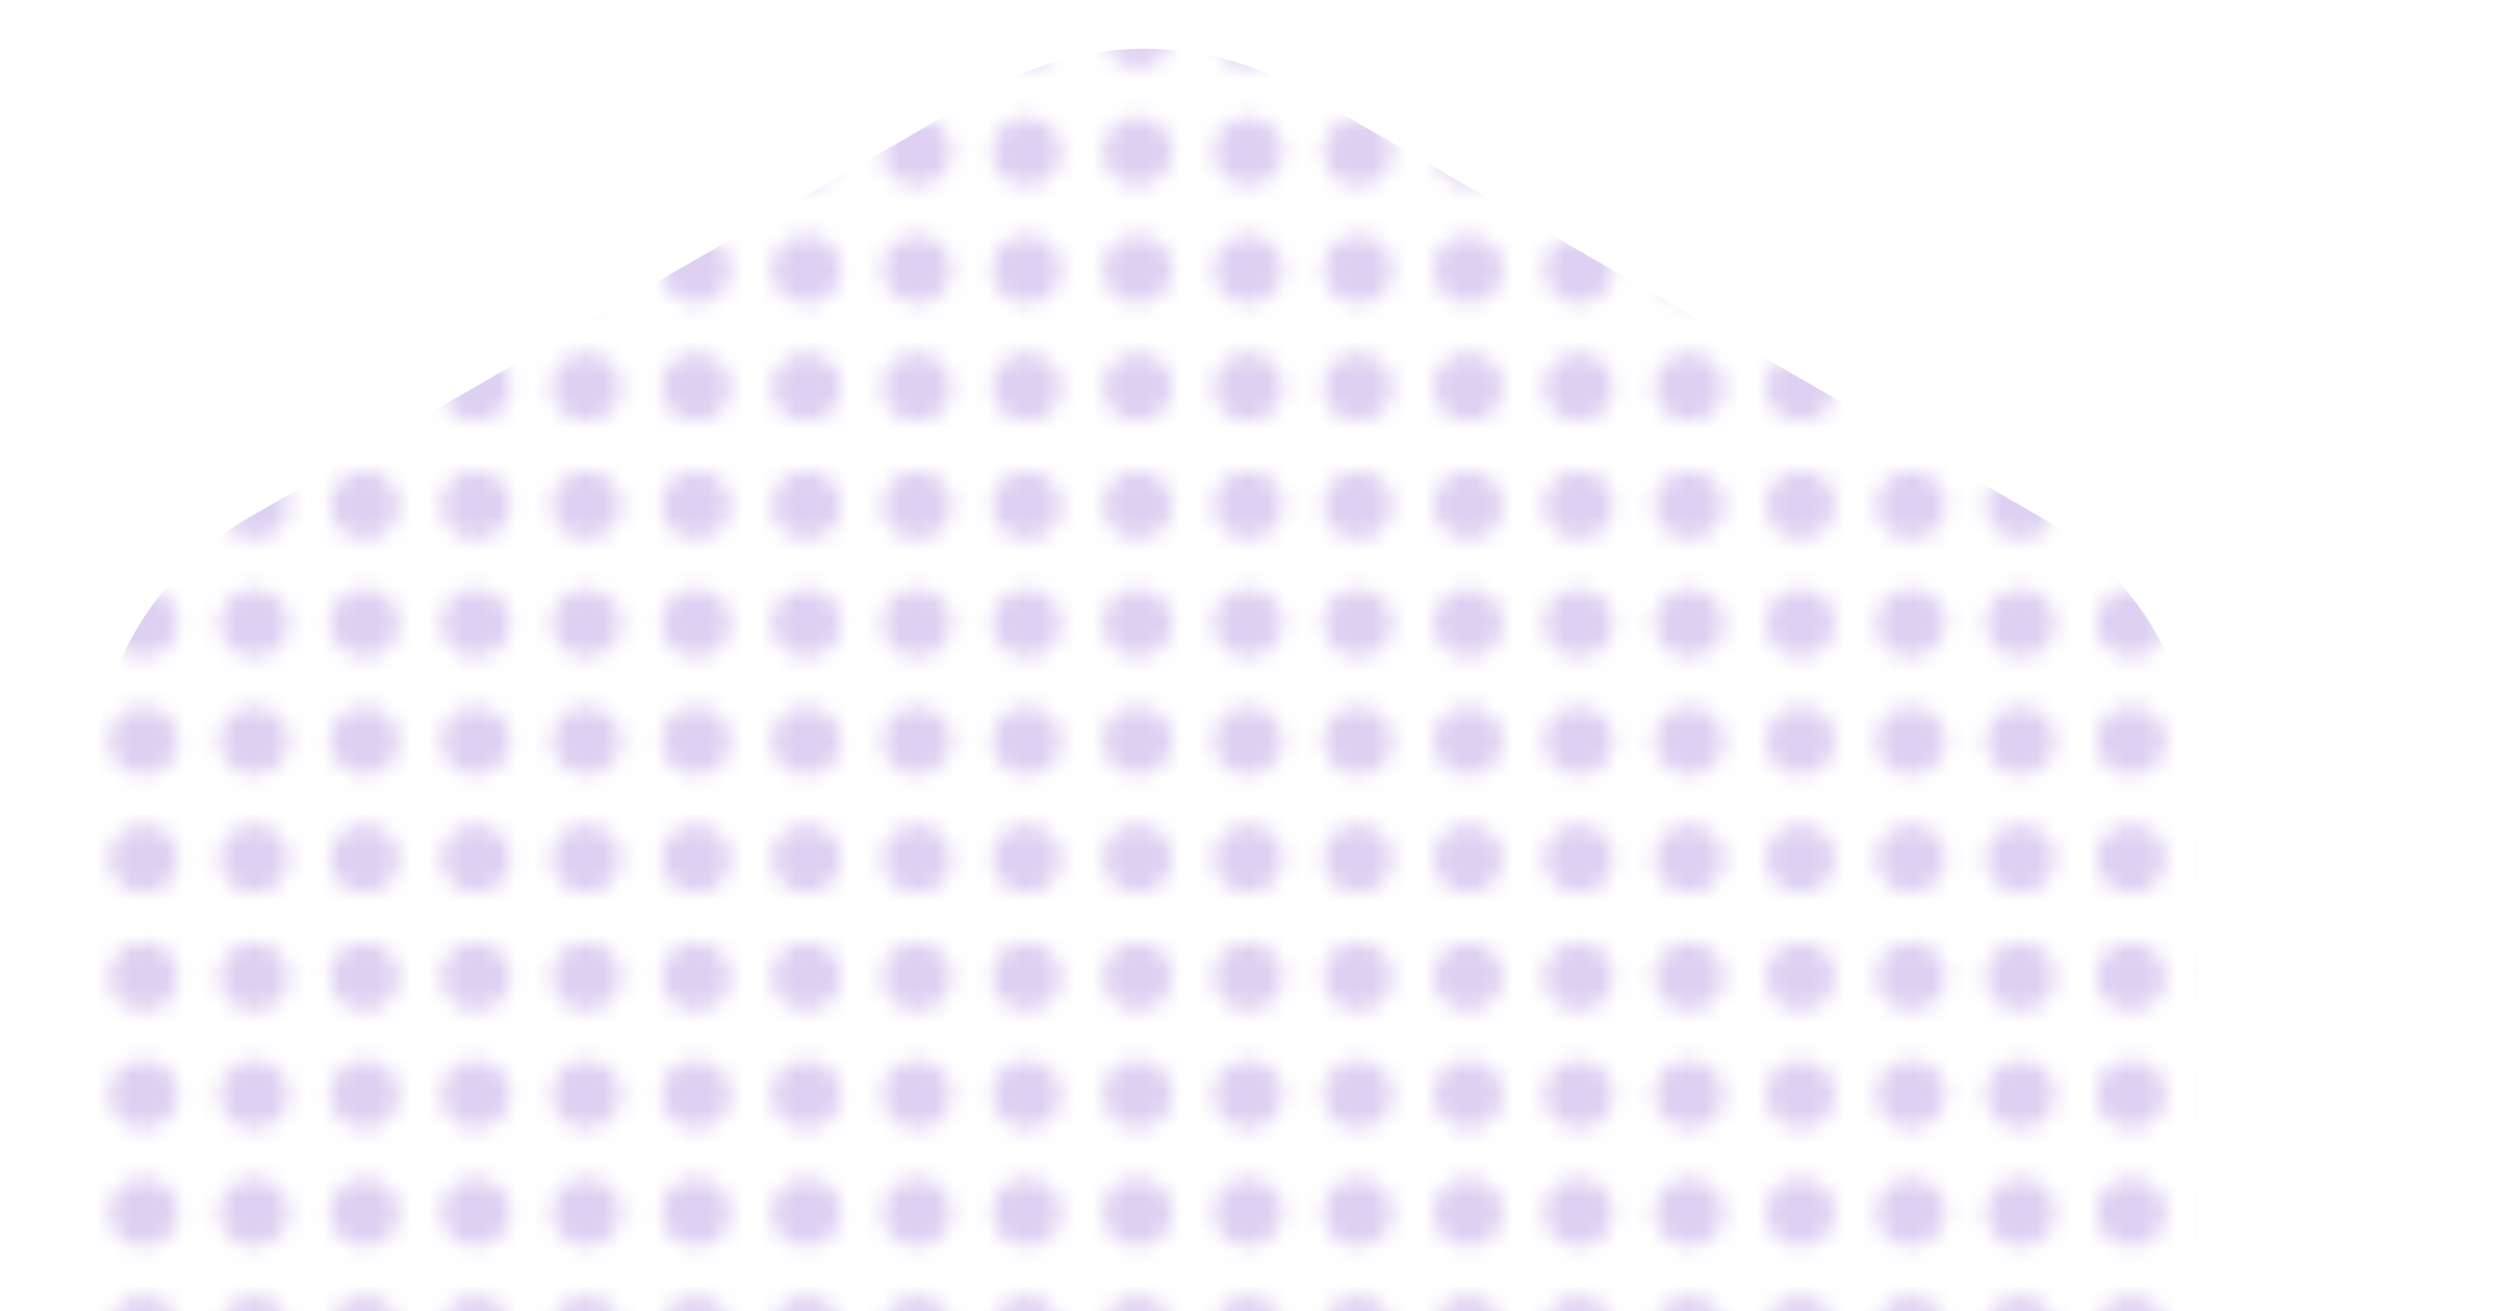 <svg width="143" height="75" fill="none" xmlns="http://www.w3.org/2000/svg"><mask id="a" maskUnits="userSpaceOnUse" x="0" y="0" width="143" height="146"><path d="M1.93 78.019A1.934 1.934 0 010 76.092c0-1.06.868-1.926 1.93-1.926 1.06 0 1.929.867 1.929 1.927a1.934 1.934 0 01-1.93 1.926zm132.589 0h-.048a1.933 1.933 0 01-1.929-1.927c0-1.06.868-1.926 1.929-1.926h.048c1.061 0 1.93.867 1.93 1.927a1.934 1.934 0 01-1.93 1.926zm-6.318 0h-.048a1.934 1.934 0 01-1.93-1.927c0-1.06.868-1.926 1.93-1.926h.048c1.061 0 1.929.867 1.929 1.927 0 1.059-.82 1.926-1.929 1.926zm-6.27 0h-.049a1.933 1.933 0 01-1.929-1.927c0-1.06.868-1.926 1.929-1.926h.049c1.061 0 1.929.867 1.929 1.927a1.933 1.933 0 01-1.929 1.926zm-6.319 0h-.048a1.933 1.933 0 01-1.929-1.927c0-1.06.868-1.926 1.929-1.926h.048c1.061 0 1.929.867 1.929 1.927a1.933 1.933 0 01-1.929 1.926zm-6.318 0a1.934 1.934 0 01-1.93-1.927c0-1.06.82-1.926 1.93-1.926h.048c1.061 0 1.929.867 1.929 1.927 0 1.059-.916 1.926-1.977 1.926zm-6.319 0a1.933 1.933 0 01-1.929-1.927c0-1.06.82-1.926 1.929-1.926h.048c1.061 0 1.93.867 1.93 1.927 0 1.059-.917 1.926-1.978 1.926zm-6.318 0h-.049a1.934 1.934 0 01-1.929-1.927c0-1.06.868-1.926 1.93-1.926h.048c1.06 0 1.929.867 1.929 1.927a1.934 1.934 0 01-1.93 1.926zm-6.319 0h-.048a1.934 1.934 0 01-1.93-1.927c0-1.06.869-1.926 1.93-1.926h.048c1.061 0 1.93.867 1.93 1.927a1.934 1.934 0 01-1.93 1.926zm-6.318 0h-.049a1.934 1.934 0 01-1.929-1.927c0-1.06.868-1.926 1.93-1.926h.048c1.06 0 1.929.867 1.929 1.927a1.934 1.934 0 01-1.93 1.926zm-6.319 0h-.048a1.934 1.934 0 01-1.93-1.927c0-1.06.869-1.926 1.93-1.926h.048c1.061 0 1.93.867 1.93 1.927a1.934 1.934 0 01-1.93 1.926zm-6.318 0a1.934 1.934 0 01-1.93-1.927c0-1.06.82-1.926 1.93-1.926h.048c1.061 0 1.93.867 1.93 1.927 0 1.059-.917 1.926-1.978 1.926zm-6.319 0a1.934 1.934 0 01-1.93-1.927c0-1.06.82-1.926 1.93-1.926h.049c1.06 0 1.929.867 1.929 1.927 0 1.059-.917 1.926-1.978 1.926zm-6.318 0h-.049a1.934 1.934 0 01-1.929-1.927c0-1.06.868-1.926 1.93-1.926h.048c1.06 0 1.929.867 1.929 1.927 0 1.059-.82 1.926-1.93 1.926zm-6.27 0h-.049a1.934 1.934 0 01-1.93-1.927c0-1.06.87-1.926 1.93-1.926h.048c1.062 0 1.93.867 1.93 1.927a1.934 1.934 0 01-1.93 1.926zm-6.319 0h-.048a1.933 1.933 0 01-1.93-1.927c0-1.06.869-1.926 1.93-1.926h.048c1.061 0 1.93.867 1.93 1.927a1.934 1.934 0 01-1.93 1.926zm-6.318 0h-.049a1.934 1.934 0 01-1.929-1.927c0-1.06.868-1.926 1.93-1.926h.048c1.06 0 1.929.867 1.929 1.927a1.934 1.934 0 01-1.93 1.926zm-6.319 0a1.934 1.934 0 01-1.93-1.927c0-1.06.82-1.926 1.93-1.926h.048c1.061 0 1.93.867 1.93 1.927 0 1.059-.917 1.926-1.978 1.926zm-6.319 0a1.934 1.934 0 01-1.929-1.927c0-1.06.82-1.926 1.93-1.926h.048c1.06 0 1.93.867 1.93 1.927 0 1.059-.917 1.926-1.979 1.926zm-6.318 0h-.048a1.934 1.934 0 01-1.93-1.927c0-1.06.869-1.926 1.93-1.926h.048c1.061 0 1.93.867 1.93 1.927a1.934 1.934 0 01-1.93 1.926zm-6.318 0h-.049a1.934 1.934 0 01-1.929-1.927c0-1.06.868-1.926 1.93-1.926h.048c1.06 0 1.929.867 1.929 1.927a1.934 1.934 0 01-1.93 1.926zm-6.319 0h-.048a1.934 1.934 0 01-1.93-1.927c0-1.06.869-1.926 1.93-1.926h.048c1.061 0 1.93.867 1.93 1.927a1.934 1.934 0 01-1.93 1.926zm132.583 0a1.934 1.934 0 01-1.93-1.927c0-1.06.869-1.926 1.93-1.926s1.929.867 1.929 1.927a1.933 1.933 0 01-1.929 1.926zM1.93 71.28A1.934 1.934 0 010 69.355c0-1.06.868-1.926 1.93-1.926 1.06 0 1.929.867 1.929 1.926 0 1.06-.869 1.927-1.93 1.927zm132.589-.001h-.048a1.933 1.933 0 01-1.929-1.927c0-1.06.868-1.926 1.929-1.926h.048c1.061 0 1.93.867 1.93 1.926 0 1.06-.869 1.927-1.93 1.927zm-6.318 0h-.048a1.933 1.933 0 01-1.93-1.927c0-1.06.868-1.926 1.93-1.926h.048c1.061 0 1.929.867 1.929 1.926 0 1.06-.82 1.927-1.929 1.927zm-6.27 0h-.049a1.933 1.933 0 01-1.929-1.927c0-1.06.868-1.926 1.929-1.926h.049c1.061 0 1.929.867 1.929 1.926 0 1.06-.868 1.927-1.929 1.927zm-6.319 0h-.048a1.933 1.933 0 01-1.929-1.927c0-1.06.868-1.926 1.929-1.926h.048c1.061 0 1.929.867 1.929 1.926 0 1.06-.868 1.927-1.929 1.927zm-6.318 0a1.933 1.933 0 01-1.93-1.927c0-1.06.82-1.926 1.93-1.926h.048c1.061 0 1.929.867 1.929 1.926 0 1.06-.916 1.927-1.977 1.927zm-6.319 0a1.933 1.933 0 01-1.929-1.927c0-1.06.82-1.926 1.929-1.926h.048c1.061 0 1.93.867 1.93 1.926 0 1.06-.917 1.927-1.978 1.927zm-6.318 0h-.049a1.933 1.933 0 01-1.929-1.927c0-1.06.868-1.926 1.93-1.926h.048c1.06 0 1.929.867 1.929 1.926 0 1.06-.868 1.927-1.93 1.927zm-6.319 0h-.048a1.933 1.933 0 01-1.93-1.927c0-1.06.869-1.926 1.93-1.926h.048c1.061 0 1.93.867 1.93 1.926 0 1.06-.869 1.927-1.93 1.927zm-6.318 0h-.049a1.933 1.933 0 01-1.929-1.927c0-1.06.868-1.926 1.93-1.926h.048c1.06 0 1.929.867 1.929 1.926 0 1.06-.868 1.927-1.93 1.927zm-6.319 0h-.048a1.933 1.933 0 01-1.93-1.927c0-1.06.869-1.926 1.93-1.926h.048c1.061 0 1.93.867 1.93 1.926 0 1.06-.869 1.927-1.93 1.927zm-6.318 0a1.933 1.933 0 01-1.93-1.927c0-1.06.82-1.926 1.93-1.926h.048c1.061 0 1.93.867 1.93 1.926 0 1.06-.917 1.927-1.978 1.927zm-6.319 0a1.933 1.933 0 01-1.93-1.927c0-1.06.82-1.926 1.93-1.926h.049c1.06 0 1.929.867 1.929 1.926 0 1.06-.917 1.927-1.978 1.927zm-6.318 0h-.049a1.933 1.933 0 01-1.929-1.927c0-1.06.868-1.926 1.93-1.926h.048c1.06 0 1.929.867 1.929 1.926 0 1.06-.82 1.927-1.93 1.927zm-6.27 0h-.049a1.933 1.933 0 01-1.93-1.927c0-1.06.87-1.926 1.93-1.926h.048c1.062 0 1.93.867 1.93 1.926 0 1.06-.868 1.927-1.93 1.927zm-6.319 0h-.048a1.933 1.933 0 01-1.93-1.927c0-1.06.869-1.926 1.93-1.926h.048c1.061 0 1.93.867 1.93 1.926 0 1.06-.869 1.927-1.93 1.927zm-6.318 0h-.049a1.933 1.933 0 01-1.929-1.927c0-1.06.868-1.926 1.93-1.926h.048c1.06 0 1.929.867 1.929 1.926 0 1.06-.868 1.927-1.93 1.927zm-6.319 0a1.933 1.933 0 01-1.93-1.927c0-1.06.82-1.926 1.93-1.926h.048c1.061 0 1.93.867 1.93 1.926 0 1.06-.917 1.927-1.978 1.927zm-6.319 0a1.933 1.933 0 01-1.929-1.927c0-1.06.82-1.926 1.93-1.926h.048c1.06 0 1.93.867 1.93 1.926 0 1.06-.917 1.927-1.979 1.927zm-6.318 0h-.048a1.933 1.933 0 01-1.93-1.927c0-1.06.869-1.926 1.93-1.926h.048c1.061 0 1.93.867 1.93 1.926 0 1.06-.869 1.927-1.93 1.927zm-6.318 0h-.049a1.933 1.933 0 01-1.929-1.927c0-1.06.868-1.926 1.93-1.926h.048c1.06 0 1.929.867 1.929 1.926 0 1.06-.868 1.927-1.93 1.927zm-6.319 0h-.048a1.933 1.933 0 01-1.93-1.927c0-1.06.869-1.926 1.93-1.926h.048c1.061 0 1.93.867 1.93 1.926 0 1.06-.869 1.927-1.93 1.927zm132.583 0a1.934 1.934 0 01-1.93-1.927c0-1.06.869-1.926 1.93-1.926s1.929.867 1.929 1.926c0 1.06-.868 1.927-1.929 1.927zM1.93 64.534A1.934 1.934 0 010 62.607c0-1.06.868-1.926 1.93-1.926 1.06 0 1.929.867 1.929 1.926 0 1.06-.869 1.927-1.93 1.927zm132.588 0h-.048a1.933 1.933 0 01-1.929-1.927c0-1.06.868-1.926 1.929-1.926h.048c1.061 0 1.93.867 1.93 1.926 0 1.06-.869 1.927-1.93 1.927zm-6.318 0h-.048a1.934 1.934 0 01-1.93-1.927c0-1.06.869-1.926 1.93-1.926h.048c1.061 0 1.929.867 1.929 1.926 0 1.06-.82 1.927-1.929 1.927zm-6.27 0h-.049a1.933 1.933 0 01-1.929-1.927c0-1.06.868-1.926 1.929-1.926h.049c1.061 0 1.929.867 1.929 1.926 0 1.06-.868 1.927-1.929 1.927zm-6.319 0h-.048a1.933 1.933 0 01-1.929-1.927c0-1.06.868-1.926 1.929-1.926h.048c1.061 0 1.929.867 1.929 1.926 0 1.06-.868 1.927-1.929 1.927zm-6.318 0a1.934 1.934 0 01-1.93-1.927c0-1.06.82-1.926 1.93-1.926h.048c1.061 0 1.929.867 1.929 1.926 0 1.06-.916 1.927-1.977 1.927zm-6.319 0a1.933 1.933 0 01-1.929-1.927c0-1.06.82-1.926 1.929-1.926h.048c1.062 0 1.93.867 1.93 1.926 0 1.06-.917 1.927-1.978 1.927zm-6.318 0h-.049a1.934 1.934 0 01-1.929-1.927c0-1.06.868-1.926 1.93-1.926h.048c1.06 0 1.929.867 1.929 1.926 0 1.06-.868 1.927-1.93 1.927zm-6.319 0h-.048a1.934 1.934 0 01-1.93-1.927c0-1.06.869-1.926 1.93-1.926h.048c1.061 0 1.93.867 1.93 1.926 0 1.06-.869 1.927-1.93 1.927zm-6.318 0h-.049a1.933 1.933 0 01-1.929-1.927c0-1.06.868-1.926 1.93-1.926h.048c1.06 0 1.929.867 1.929 1.926 0 1.06-.868 1.927-1.93 1.927zm-6.319 0h-.048a1.934 1.934 0 01-1.93-1.927c0-1.06.869-1.926 1.93-1.926h.048c1.061 0 1.93.867 1.93 1.926 0 1.06-.869 1.927-1.93 1.927zm-6.318 0a1.934 1.934 0 01-1.93-1.927c0-1.06.82-1.926 1.93-1.926h.048c1.061 0 1.93.867 1.93 1.926 0 1.06-.917 1.927-1.978 1.927zm-6.319 0a1.934 1.934 0 01-1.93-1.927c0-1.06.82-1.926 1.93-1.926h.049c1.06 0 1.929.867 1.929 1.926 0 1.06-.917 1.927-1.978 1.927zm-6.318 0h-.048a1.934 1.934 0 01-1.93-1.927c0-1.06.868-1.926 1.93-1.926h.048c1.06 0 1.93.867 1.93 1.926 0 1.06-.82 1.927-1.93 1.927zm-6.27 0h-.049a1.934 1.934 0 01-1.929-1.927c0-1.06.868-1.926 1.93-1.926h.047c1.062 0 1.93.867 1.93 1.926 0 1.06-.868 1.927-1.93 1.927zm-6.319 0h-.048a1.934 1.934 0 01-1.93-1.927c0-1.06.869-1.926 1.93-1.926h.048c1.061 0 1.93.867 1.93 1.926 0 1.06-.869 1.927-1.93 1.927zm-6.319 0h-.048a1.934 1.934 0 01-1.929-1.927c0-1.06.868-1.926 1.93-1.926h.047c1.062 0 1.93.867 1.93 1.926 0 1.06-.868 1.927-1.93 1.927zm-6.318 0a1.934 1.934 0 01-1.93-1.927c0-1.06.82-1.926 1.93-1.926h.048c1.061 0 1.93.867 1.93 1.926 0 1.06-.917 1.927-1.978 1.927zm-6.318 0a1.934 1.934 0 01-1.93-1.927c0-1.06.82-1.926 1.93-1.926h.048c1.06 0 1.93.867 1.93 1.926 0 1.06-.917 1.927-1.978 1.927zm-6.319 0h-.048a1.934 1.934 0 01-1.93-1.927c0-1.06.869-1.926 1.93-1.926h.048c1.061 0 1.93.867 1.93 1.926 0 1.06-.869 1.927-1.93 1.927zm-6.318 0h-.049a1.934 1.934 0 01-1.929-1.927c0-1.06.868-1.926 1.93-1.926h.048c1.06 0 1.929.867 1.929 1.926 0 1.06-.868 1.927-1.93 1.927zm-6.319 0h-.048a1.934 1.934 0 01-1.93-1.927c0-1.06.869-1.926 1.93-1.926h.048c1.061 0 1.93.867 1.93 1.926 0 1.06-.869 1.927-1.93 1.927zm132.583 0a1.934 1.934 0 01-1.93-1.927c0-1.06.869-1.926 1.93-1.926s1.929.867 1.929 1.926c0 1.06-.868 1.927-1.929 1.927zM1.93 57.793A1.934 1.934 0 010 55.867c0-1.06.868-1.927 1.93-1.927 1.06 0 1.929.867 1.929 1.927s-.869 1.926-1.93 1.926zm132.588.001h-.048a1.933 1.933 0 01-1.929-1.926c0-1.06.868-1.927 1.929-1.927h.048c1.061 0 1.93.867 1.93 1.927s-.869 1.926-1.93 1.926zm-6.318 0h-.048a1.934 1.934 0 01-1.93-1.926c0-1.06.869-1.927 1.93-1.927h.048c1.061 0 1.929.867 1.929 1.927s-.82 1.926-1.929 1.926zm-6.27 0h-.049a1.933 1.933 0 01-1.929-1.926c0-1.06.868-1.927 1.929-1.927h.049c1.061 0 1.929.867 1.929 1.927s-.868 1.926-1.929 1.926zm-6.319 0h-.048a1.933 1.933 0 01-1.929-1.926c0-1.06.868-1.927 1.929-1.927h.048c1.061 0 1.929.867 1.929 1.927s-.868 1.926-1.929 1.926zm-6.318 0a1.934 1.934 0 01-1.93-1.926c0-1.06.82-1.927 1.93-1.927h.048c1.061 0 1.929.867 1.929 1.927s-.916 1.926-1.977 1.926zm-6.319 0a1.933 1.933 0 01-1.929-1.926c0-1.06.82-1.927 1.929-1.927h.048c1.062 0 1.93.867 1.93 1.927s-.917 1.926-1.978 1.926zm-6.318 0h-.049a1.934 1.934 0 01-1.929-1.926c0-1.06.868-1.927 1.93-1.927h.048c1.06 0 1.929.867 1.929 1.927s-.868 1.926-1.93 1.926zm-6.319 0h-.048a1.934 1.934 0 01-1.93-1.926c0-1.06.869-1.927 1.93-1.927h.048c1.061 0 1.93.867 1.93 1.927s-.869 1.926-1.93 1.926zm-6.318 0h-.049a1.933 1.933 0 01-1.929-1.926c0-1.06.868-1.927 1.93-1.927h.048c1.06 0 1.929.867 1.929 1.927s-.868 1.926-1.93 1.926zm-6.319 0h-.048a1.934 1.934 0 01-1.93-1.926c0-1.06.869-1.927 1.93-1.927h.048c1.061 0 1.93.867 1.93 1.927s-.869 1.926-1.93 1.926zm-6.318 0a1.934 1.934 0 01-1.93-1.926c0-1.06.82-1.927 1.93-1.927h.048c1.061 0 1.93.867 1.93 1.927s-.917 1.926-1.978 1.926zm-6.319 0a1.934 1.934 0 01-1.93-1.926c0-1.06.82-1.927 1.93-1.927h.049c1.06 0 1.929.867 1.929 1.927s-.917 1.926-1.978 1.926zm-6.318 0h-.048a1.934 1.934 0 01-1.93-1.926c0-1.06.868-1.927 1.93-1.927h.048c1.06 0 1.93.867 1.93 1.927s-.82 1.926-1.93 1.926zm-6.27 0h-.049a1.934 1.934 0 01-1.929-1.926c0-1.06.868-1.927 1.93-1.927h.047c1.062 0 1.93.867 1.93 1.927s-.868 1.926-1.93 1.926zm-6.319 0h-.048a1.934 1.934 0 01-1.93-1.926c0-1.06.869-1.927 1.93-1.927h.048c1.061 0 1.93.867 1.93 1.927s-.869 1.926-1.93 1.926zm-6.319 0h-.048a1.934 1.934 0 01-1.929-1.926c0-1.06.868-1.927 1.93-1.927h.047c1.062 0 1.93.867 1.93 1.927s-.868 1.926-1.93 1.926zm-6.318 0a1.934 1.934 0 01-1.93-1.926c0-1.06.82-1.927 1.93-1.927h.048c1.061 0 1.93.867 1.93 1.927s-.917 1.926-1.978 1.926zm-6.318 0a1.934 1.934 0 01-1.93-1.926c0-1.06.82-1.927 1.93-1.927h.048c1.06 0 1.93.867 1.93 1.927s-.917 1.926-1.978 1.926zm-6.319 0h-.048a1.934 1.934 0 01-1.93-1.926c0-1.06.869-1.927 1.93-1.927h.048c1.061 0 1.93.867 1.93 1.927s-.869 1.926-1.93 1.926zm-6.318 0h-.049a1.934 1.934 0 01-1.929-1.926c0-1.06.868-1.927 1.93-1.927h.048c1.06 0 1.929.867 1.929 1.927s-.868 1.926-1.93 1.926zm-6.319 0h-.048a1.934 1.934 0 01-1.93-1.926c0-1.06.869-1.927 1.93-1.927h.048c1.061 0 1.93.867 1.93 1.927s-.869 1.926-1.93 1.926zm132.583 0a1.934 1.934 0 01-1.93-1.926c0-1.06.869-1.927 1.93-1.927s1.929.867 1.929 1.927-.868 1.926-1.929 1.926zM1.93 51.051A1.934 1.934 0 010 49.125c0-1.06.868-1.927 1.93-1.927 1.06 0 1.929.867 1.929 1.927s-.869 1.926-1.93 1.926zm132.588.001h-.048a1.933 1.933 0 01-1.929-1.926c0-1.06.868-1.927 1.929-1.927h.048c1.061 0 1.93.867 1.93 1.927s-.869 1.926-1.93 1.926zm-6.318 0h-.048a1.934 1.934 0 01-1.93-1.926c0-1.06.869-1.927 1.93-1.927h.048c1.061 0 1.929.867 1.929 1.927s-.82 1.926-1.929 1.926zm-6.27 0h-.049a1.933 1.933 0 01-1.929-1.926c0-1.06.868-1.927 1.929-1.927h.049c1.061 0 1.929.867 1.929 1.927s-.868 1.926-1.929 1.926zm-6.319 0h-.048a1.933 1.933 0 01-1.929-1.926c0-1.06.868-1.927 1.929-1.927h.048c1.061 0 1.929.867 1.929 1.927s-.868 1.926-1.929 1.926zm-6.318 0a1.934 1.934 0 01-1.93-1.926c0-1.06.82-1.927 1.93-1.927h.048c1.061 0 1.929.867 1.929 1.927s-.916 1.926-1.977 1.926zm-6.319 0a1.933 1.933 0 01-1.929-1.926c0-1.06.82-1.927 1.929-1.927h.048c1.062 0 1.93.867 1.93 1.927s-.917 1.926-1.978 1.926zm-6.318 0h-.049a1.934 1.934 0 01-1.929-1.926c0-1.06.868-1.927 1.93-1.927h.048c1.06 0 1.929.867 1.929 1.927s-.868 1.926-1.93 1.926zm-6.319 0h-.048a1.934 1.934 0 01-1.93-1.926c0-1.06.869-1.927 1.93-1.927h.048c1.061 0 1.93.867 1.93 1.927s-.869 1.926-1.93 1.926zm-6.318 0h-.049a1.933 1.933 0 01-1.929-1.926c0-1.06.868-1.927 1.93-1.927h.048c1.06 0 1.929.867 1.929 1.927s-.868 1.926-1.93 1.926zm-6.319 0h-.048a1.934 1.934 0 01-1.93-1.926c0-1.06.869-1.927 1.93-1.927h.048c1.061 0 1.93.867 1.93 1.927s-.869 1.926-1.93 1.926zm-6.318 0a1.934 1.934 0 01-1.93-1.926c0-1.06.82-1.927 1.93-1.927h.048c1.061 0 1.93.867 1.93 1.927s-.917 1.926-1.978 1.926zm-6.319 0a1.934 1.934 0 01-1.93-1.926c0-1.06.82-1.927 1.93-1.927h.049c1.06 0 1.929.867 1.929 1.927s-.917 1.926-1.978 1.926zm-6.318 0h-.048a1.934 1.934 0 01-1.93-1.926c0-1.06.868-1.927 1.93-1.927h.048c1.06 0 1.93.867 1.93 1.927s-.82 1.926-1.93 1.926zm-6.27 0h-.049a1.934 1.934 0 01-1.929-1.926c0-1.06.868-1.927 1.93-1.927h.047c1.062 0 1.93.867 1.93 1.927s-.868 1.926-1.93 1.926zm-6.319 0h-.048a1.934 1.934 0 01-1.93-1.926c0-1.06.869-1.927 1.93-1.927h.048c1.061 0 1.93.867 1.93 1.927s-.869 1.926-1.93 1.926zm-6.319 0h-.048a1.934 1.934 0 01-1.929-1.926c0-1.06.868-1.927 1.93-1.927h.047c1.062 0 1.93.867 1.93 1.927s-.868 1.926-1.93 1.926zm-6.318 0a1.934 1.934 0 01-1.93-1.926c0-1.06.82-1.927 1.93-1.927h.048c1.061 0 1.93.867 1.93 1.927s-.917 1.926-1.978 1.926zm-6.318 0a1.934 1.934 0 01-1.93-1.926c0-1.06.82-1.927 1.93-1.927h.048c1.06 0 1.93.867 1.93 1.927s-.917 1.926-1.978 1.926zm-6.319 0h-.048a1.934 1.934 0 01-1.93-1.926c0-1.06.869-1.927 1.93-1.927h.048c1.061 0 1.93.867 1.93 1.927s-.869 1.926-1.93 1.926zm-6.318 0h-.049a1.934 1.934 0 01-1.929-1.926c0-1.06.868-1.927 1.93-1.927h.048c1.06 0 1.929.867 1.929 1.927s-.868 1.926-1.93 1.926zm-6.319 0h-.048a1.934 1.934 0 01-1.93-1.926c0-1.06.869-1.927 1.93-1.927h.048c1.061 0 1.93.867 1.93 1.927s-.869 1.926-1.93 1.926zm132.583 0a1.934 1.934 0 01-1.93-1.926c0-1.06.869-1.927 1.93-1.927s1.929.867 1.929 1.927-.868 1.926-1.929 1.926zM1.93 44.306A1.934 1.934 0 010 42.38c0-1.06.868-1.927 1.93-1.927 1.06 0 1.929.867 1.929 1.927s-.869 1.926-1.93 1.926zm132.588 0h-.048a1.933 1.933 0 01-1.929-1.926c0-1.06.868-1.927 1.929-1.927h.048c1.061 0 1.93.867 1.93 1.927s-.869 1.926-1.93 1.926zm-6.318 0h-.048a1.934 1.934 0 01-1.93-1.926c0-1.06.869-1.927 1.93-1.927h.048c1.061 0 1.929.867 1.929 1.927s-.82 1.926-1.929 1.926zm-6.27 0h-.049a1.933 1.933 0 01-1.929-1.926c0-1.06.868-1.927 1.929-1.927h.049c1.061 0 1.929.867 1.929 1.927s-.868 1.926-1.929 1.926zm-6.319 0h-.048a1.933 1.933 0 01-1.929-1.926c0-1.06.868-1.927 1.929-1.927h.048c1.061 0 1.929.867 1.929 1.927s-.868 1.926-1.929 1.926zm-6.318 0a1.934 1.934 0 01-1.93-1.926c0-1.06.82-1.927 1.93-1.927h.048c1.061 0 1.929.867 1.929 1.927s-.916 1.926-1.977 1.926zm-6.319 0a1.933 1.933 0 01-1.929-1.926c0-1.06.82-1.927 1.929-1.927h.048c1.062 0 1.93.867 1.93 1.927s-.917 1.926-1.978 1.926zm-6.318 0h-.049a1.934 1.934 0 01-1.929-1.926c0-1.06.868-1.927 1.93-1.927h.048c1.06 0 1.929.867 1.929 1.927s-.868 1.926-1.93 1.926zm-6.319 0h-.048a1.934 1.934 0 01-1.93-1.926c0-1.06.869-1.927 1.93-1.927h.048c1.061 0 1.93.867 1.93 1.927s-.869 1.926-1.93 1.926zm-6.318 0h-.049a1.933 1.933 0 01-1.929-1.926c0-1.06.868-1.927 1.93-1.927h.048c1.06 0 1.929.867 1.929 1.927s-.868 1.926-1.93 1.926zm-6.319 0h-.048a1.934 1.934 0 01-1.93-1.926c0-1.06.869-1.927 1.93-1.927h.048c1.061 0 1.93.867 1.93 1.927s-.869 1.926-1.93 1.926zm-6.318 0a1.934 1.934 0 01-1.93-1.926c0-1.06.82-1.927 1.93-1.927h.048c1.061 0 1.93.867 1.93 1.927s-.917 1.926-1.978 1.926zm-6.319 0a1.934 1.934 0 01-1.93-1.926c0-1.06.82-1.927 1.93-1.927h.049c1.06 0 1.929.867 1.929 1.927s-.917 1.926-1.978 1.926zm-6.318 0h-.048a1.934 1.934 0 01-1.93-1.926c0-1.06.868-1.927 1.93-1.927h.048c1.06 0 1.93.867 1.93 1.927s-.82 1.926-1.93 1.926zm-6.27 0h-.049a1.934 1.934 0 01-1.929-1.926c0-1.06.868-1.927 1.93-1.927h.047c1.062 0 1.93.867 1.93 1.927s-.868 1.926-1.93 1.926zm-6.319 0h-.048a1.934 1.934 0 01-1.93-1.926c0-1.06.869-1.927 1.93-1.927h.048c1.061 0 1.93.867 1.93 1.927s-.869 1.926-1.93 1.926zm-6.319 0h-.048a1.934 1.934 0 01-1.929-1.926c0-1.06.868-1.927 1.93-1.927h.047c1.062 0 1.93.867 1.93 1.927s-.868 1.926-1.93 1.926zm-6.318 0a1.934 1.934 0 01-1.93-1.926c0-1.06.82-1.927 1.93-1.927h.048c1.061 0 1.93.867 1.93 1.927s-.917 1.926-1.978 1.926zm-6.318 0a1.934 1.934 0 01-1.93-1.926c0-1.06.82-1.927 1.93-1.927h.048c1.06 0 1.93.867 1.93 1.927s-.917 1.926-1.978 1.926zm-6.319 0h-.048a1.934 1.934 0 01-1.93-1.926c0-1.06.869-1.927 1.93-1.927h.048c1.061 0 1.93.867 1.93 1.927s-.869 1.926-1.93 1.926zm-6.318 0h-.049a1.934 1.934 0 01-1.929-1.926c0-1.06.868-1.927 1.93-1.927h.048c1.06 0 1.929.867 1.929 1.927s-.868 1.926-1.93 1.926zm-6.319 0h-.048a1.934 1.934 0 01-1.93-1.926c0-1.06.869-1.927 1.93-1.927h.048c1.061 0 1.93.867 1.93 1.927s-.869 1.926-1.93 1.926zm132.583 0a1.934 1.934 0 01-1.93-1.926c0-1.06.869-1.927 1.93-1.927s1.929.867 1.929 1.927-.868 1.926-1.929 1.926zM1.93 37.566A1.934 1.934 0 010 35.639c0-1.06.868-1.926 1.93-1.926 1.06 0 1.929.867 1.929 1.926 0 1.06-.869 1.927-1.93 1.927zm132.588 0h-.048a1.933 1.933 0 01-1.929-1.927c0-1.06.868-1.926 1.929-1.926h.048c1.061 0 1.93.867 1.93 1.926 0 1.06-.869 1.927-1.93 1.927zm-6.318 0h-.048a1.934 1.934 0 01-1.93-1.927c0-1.06.869-1.926 1.93-1.926h.048c1.061 0 1.929.867 1.929 1.926 0 1.06-.82 1.927-1.929 1.927zm-6.27 0h-.049a1.933 1.933 0 01-1.929-1.927c0-1.06.868-1.926 1.929-1.926h.049c1.061 0 1.929.867 1.929 1.926 0 1.06-.868 1.927-1.929 1.927zm-6.319 0h-.048a1.933 1.933 0 01-1.929-1.927c0-1.06.868-1.926 1.929-1.926h.048c1.061 0 1.929.867 1.929 1.926 0 1.06-.868 1.927-1.929 1.927zm-6.318 0a1.934 1.934 0 01-1.93-1.927c0-1.06.82-1.926 1.93-1.926h.048c1.061 0 1.929.867 1.929 1.926 0 1.06-.916 1.927-1.977 1.927zm-6.319 0a1.933 1.933 0 01-1.929-1.927c0-1.06.82-1.926 1.929-1.926h.048c1.062 0 1.93.867 1.93 1.926 0 1.06-.917 1.927-1.978 1.927zm-6.318 0h-.049a1.934 1.934 0 01-1.929-1.927c0-1.06.868-1.926 1.93-1.926h.048c1.06 0 1.929.867 1.929 1.926 0 1.06-.868 1.927-1.93 1.927zm-6.319 0h-.048a1.934 1.934 0 01-1.93-1.927c0-1.06.869-1.926 1.93-1.926h.048c1.061 0 1.93.867 1.93 1.926 0 1.06-.869 1.927-1.93 1.927zm-6.318 0h-.049a1.933 1.933 0 01-1.929-1.927c0-1.06.868-1.926 1.93-1.926h.048c1.06 0 1.929.867 1.929 1.926 0 1.06-.868 1.927-1.93 1.927zm-6.319 0h-.048a1.934 1.934 0 01-1.93-1.927c0-1.06.869-1.926 1.93-1.926h.048c1.061 0 1.93.867 1.93 1.926 0 1.06-.869 1.927-1.93 1.927zm-6.318 0a1.934 1.934 0 01-1.93-1.927c0-1.06.82-1.926 1.93-1.926h.048c1.061 0 1.93.867 1.93 1.926 0 1.06-.917 1.927-1.978 1.927zm-6.319 0a1.934 1.934 0 01-1.93-1.927c0-1.06.82-1.926 1.93-1.926h.049c1.06 0 1.929.867 1.929 1.926 0 1.06-.917 1.927-1.978 1.927zm-6.318 0h-.048a1.934 1.934 0 01-1.93-1.927c0-1.06.868-1.926 1.93-1.926h.048c1.06 0 1.93.867 1.93 1.926 0 1.06-.82 1.927-1.93 1.927zm-6.27 0h-.049a1.934 1.934 0 01-1.929-1.927c0-1.06.868-1.926 1.93-1.926h.047c1.062 0 1.93.867 1.93 1.926 0 1.06-.868 1.927-1.93 1.927zm-6.319 0h-.048a1.934 1.934 0 01-1.93-1.927c0-1.06.869-1.926 1.93-1.926h.048c1.061 0 1.93.867 1.93 1.926 0 1.06-.869 1.927-1.93 1.927zm-6.319 0h-.048a1.934 1.934 0 01-1.929-1.927c0-1.06.868-1.926 1.93-1.926h.047c1.062 0 1.93.867 1.93 1.926 0 1.06-.868 1.927-1.93 1.927zm-6.318 0a1.934 1.934 0 01-1.93-1.927c0-1.06.82-1.926 1.93-1.926h.048c1.061 0 1.93.867 1.93 1.926 0 1.06-.917 1.927-1.978 1.927zm-6.318 0a1.934 1.934 0 01-1.93-1.927c0-1.06.82-1.926 1.93-1.926h.048c1.06 0 1.93.867 1.93 1.926 0 1.06-.917 1.927-1.978 1.927zm-6.319 0h-.048a1.934 1.934 0 01-1.93-1.927c0-1.06.869-1.926 1.93-1.926h.048c1.061 0 1.93.867 1.93 1.926 0 1.06-.869 1.927-1.93 1.927zm-6.318 0h-.049a1.934 1.934 0 01-1.929-1.927c0-1.06.868-1.926 1.93-1.926h.048c1.06 0 1.929.867 1.929 1.926 0 1.06-.868 1.927-1.93 1.927zm-6.319 0h-.048a1.934 1.934 0 01-1.93-1.927c0-1.06.869-1.926 1.93-1.926h.048c1.061 0 1.93.867 1.93 1.926 0 1.06-.869 1.927-1.93 1.927zm132.583 0a1.934 1.934 0 01-1.93-1.927c0-1.06.869-1.926 1.93-1.926s1.929.867 1.929 1.926c0 1.06-.868 1.927-1.929 1.927zM1.93 30.824a1.934 1.934 0 01-1.929-1.927c0-1.06.868-1.926 1.93-1.926 1.06 0 1.929.867 1.929 1.926 0 1.06-.869 1.927-1.93 1.927zm132.59-.001h-.048a1.933 1.933 0 01-1.929-1.927c0-1.06.868-1.926 1.929-1.926h.048c1.061 0 1.93.867 1.93 1.926 0 1.06-.869 1.927-1.93 1.927zm-6.318 0h-.048a1.934 1.934 0 01-1.93-1.927c0-1.06.868-1.926 1.93-1.926h.048c1.061 0 1.929.867 1.929 1.926 0 1.06-.82 1.927-1.929 1.927zm-6.27 0h-.049a1.933 1.933 0 01-1.929-1.927c0-1.06.868-1.926 1.929-1.926h.049c1.061 0 1.929.867 1.929 1.926 0 1.06-.868 1.927-1.929 1.927zm-6.319 0h-.048a1.933 1.933 0 01-1.929-1.927c0-1.06.868-1.926 1.929-1.926h.048c1.061 0 1.929.867 1.929 1.926 0 1.06-.868 1.927-1.929 1.927zm-6.318 0a1.934 1.934 0 01-1.93-1.927c0-1.06.82-1.926 1.93-1.926h.048c1.061 0 1.929.867 1.929 1.926 0 1.06-.916 1.927-1.977 1.927zm-6.319 0a1.933 1.933 0 01-1.929-1.927c0-1.06.82-1.926 1.929-1.926h.048c1.061 0 1.93.867 1.93 1.926 0 1.06-.917 1.927-1.978 1.927zm-6.318 0h-.049a1.934 1.934 0 01-1.929-1.927c0-1.06.868-1.926 1.93-1.926h.048c1.06 0 1.929.867 1.929 1.926 0 1.06-.868 1.927-1.93 1.927zm-6.319 0h-.048a1.934 1.934 0 01-1.93-1.927c0-1.06.869-1.926 1.93-1.926h.048c1.061 0 1.93.867 1.93 1.926 0 1.06-.869 1.927-1.93 1.927zm-6.318 0h-.049a1.934 1.934 0 01-1.929-1.927c0-1.06.868-1.926 1.93-1.926h.048c1.06 0 1.929.867 1.929 1.926 0 1.06-.868 1.927-1.93 1.927zm-6.319 0h-.048a1.934 1.934 0 01-1.93-1.927c0-1.06.869-1.926 1.93-1.926h.048c1.061 0 1.93.867 1.93 1.926 0 1.06-.869 1.927-1.93 1.927zm-6.318 0a1.934 1.934 0 01-1.93-1.927c0-1.06.82-1.926 1.93-1.926h.048c1.061 0 1.93.867 1.93 1.926 0 1.06-.917 1.927-1.978 1.927zm-6.319 0a1.934 1.934 0 01-1.93-1.927c0-1.06.82-1.926 1.93-1.926h.048c1.061 0 1.93.867 1.93 1.926 0 1.06-.917 1.927-1.978 1.927zm-6.318 0h-.048a1.934 1.934 0 01-1.93-1.927c0-1.06.868-1.926 1.93-1.926h.048c1.06 0 1.929.867 1.929 1.926 0 1.06-.82 1.927-1.93 1.927zm-6.27 0h-.049a1.934 1.934 0 01-1.93-1.927c0-1.06.87-1.926 1.93-1.926h.049c1.06 0 1.929.867 1.929 1.926 0 1.06-.868 1.927-1.93 1.927zm-6.319 0h-.048a1.934 1.934 0 01-1.93-1.927c0-1.06.869-1.926 1.93-1.926h.048c1.061 0 1.93.867 1.93 1.926 0 1.06-.869 1.927-1.93 1.927zm-6.319 0h-.048a1.933 1.933 0 01-1.929-1.927c0-1.06.868-1.926 1.93-1.926h.047c1.062 0 1.93.867 1.93 1.926 0 1.06-.868 1.927-1.93 1.927zm-6.318 0a1.934 1.934 0 01-1.93-1.927c0-1.06.82-1.926 1.93-1.926h.048c1.061 0 1.93.867 1.93 1.926 0 1.06-.917 1.927-1.978 1.927zm-6.319 0a1.934 1.934 0 01-1.929-1.927c0-1.06.82-1.926 1.93-1.926h.048c1.06 0 1.93.867 1.93 1.926 0 1.06-.917 1.927-1.979 1.927zm-6.318 0h-.048a1.934 1.934 0 01-1.93-1.927c0-1.06.869-1.926 1.93-1.926h.048c1.061 0 1.93.867 1.93 1.926 0 1.06-.869 1.927-1.93 1.927zm-6.318 0h-.049a1.934 1.934 0 01-1.929-1.927c0-1.06.868-1.926 1.93-1.926h.048c1.06 0 1.929.867 1.929 1.926 0 1.06-.868 1.927-1.93 1.927zm-6.319 0H8.2a1.934 1.934 0 01-1.93-1.927c0-1.06.869-1.926 1.93-1.926h.048c1.061 0 1.93.867 1.93 1.926 0 1.06-.869 1.927-1.93 1.927zm132.582 0a1.934 1.934 0 01-1.93-1.927c0-1.06.869-1.926 1.93-1.926s1.929.867 1.929 1.926c0 1.06-.868 1.927-1.929 1.927zM1.93 24.08A1.934 1.934 0 010 22.154c0-1.06.868-1.927 1.93-1.927 1.06 0 1.929.867 1.929 1.927s-.869 1.926-1.93 1.926zm132.589 0h-.048a1.933 1.933 0 01-1.929-1.927c0-1.06.868-1.926 1.929-1.926h.048c1.061 0 1.93.866 1.93 1.926s-.869 1.926-1.93 1.926zm-6.318 0h-.048a1.934 1.934 0 01-1.93-1.927c0-1.06.868-1.926 1.93-1.926h.048c1.061 0 1.929.866 1.929 1.926s-.82 1.926-1.929 1.926zm-6.27 0h-.049a1.933 1.933 0 01-1.929-1.927c0-1.06.868-1.926 1.929-1.926h.049c1.061 0 1.929.866 1.929 1.926s-.868 1.926-1.929 1.926zm-6.319 0h-.048a1.933 1.933 0 01-1.929-1.927c0-1.06.868-1.926 1.929-1.926h.048c1.061 0 1.929.866 1.929 1.926s-.868 1.926-1.929 1.926zm-6.318 0a1.934 1.934 0 01-1.93-1.927c0-1.06.82-1.926 1.93-1.926h.048c1.061 0 1.929.866 1.929 1.926s-.916 1.926-1.977 1.926zm-6.319 0a1.933 1.933 0 01-1.929-1.927c0-1.06.82-1.926 1.929-1.926h.048c1.061 0 1.93.866 1.93 1.926s-.917 1.926-1.978 1.926zm-6.318 0h-.049a1.934 1.934 0 01-1.929-1.927c0-1.06.868-1.926 1.93-1.926h.048c1.06 0 1.929.866 1.929 1.926s-.868 1.926-1.93 1.926zm-6.319 0h-.048a1.934 1.934 0 01-1.93-1.927c0-1.06.869-1.926 1.93-1.926h.048c1.061 0 1.93.866 1.93 1.926s-.869 1.926-1.93 1.926zm-6.318 0h-.049a1.934 1.934 0 01-1.929-1.927c0-1.06.868-1.926 1.93-1.926h.048c1.06 0 1.929.866 1.929 1.926s-.868 1.926-1.93 1.926zm-6.319 0h-.048a1.934 1.934 0 01-1.93-1.927c0-1.06.869-1.926 1.93-1.926h.048c1.061 0 1.93.866 1.93 1.926s-.869 1.926-1.93 1.926zm-6.318 0a1.934 1.934 0 01-1.93-1.927c0-1.06.82-1.926 1.93-1.926h.048c1.061 0 1.93.866 1.93 1.926s-.917 1.926-1.978 1.926zm-6.319 0a1.934 1.934 0 01-1.93-1.927c0-1.06.82-1.926 1.93-1.926h.049c1.06 0 1.929.866 1.929 1.926s-.917 1.926-1.978 1.926zm-6.318 0h-.049a1.934 1.934 0 01-1.929-1.927c0-1.06.868-1.926 1.93-1.926h.048c1.06 0 1.929.866 1.929 1.926s-.82 1.926-1.93 1.926zm-6.27 0h-.049a1.934 1.934 0 01-1.93-1.927c0-1.06.87-1.926 1.93-1.926h.048c1.062 0 1.93.866 1.93 1.926s-.868 1.926-1.93 1.926zm-6.319 0h-.048a1.933 1.933 0 01-1.93-1.927c0-1.06.869-1.926 1.93-1.926h.048c1.061 0 1.93.866 1.93 1.926s-.869 1.926-1.93 1.926zm-6.318 0h-.049a1.934 1.934 0 01-1.929-1.927c0-1.06.868-1.926 1.93-1.926h.048c1.06 0 1.929.866 1.929 1.926s-.868 1.926-1.93 1.926zm-6.319 0a1.934 1.934 0 01-1.93-1.927c0-1.06.82-1.926 1.93-1.926h.048c1.061 0 1.93.866 1.93 1.926s-.917 1.926-1.978 1.926zm-6.319 0a1.934 1.934 0 01-1.929-1.927c0-1.06.82-1.926 1.93-1.926h.048c1.06 0 1.93.866 1.93 1.926s-.917 1.926-1.979 1.926zm-6.318 0h-.048a1.934 1.934 0 01-1.93-1.927c0-1.06.869-1.926 1.93-1.926h.048c1.061 0 1.93.866 1.93 1.926s-.869 1.926-1.93 1.926zm-6.318 0h-.049a1.934 1.934 0 01-1.929-1.927c0-1.06.868-1.926 1.93-1.926h.048c1.06 0 1.929.866 1.929 1.926s-.868 1.926-1.93 1.926zm-6.319 0h-.048a1.934 1.934 0 01-1.93-1.927c0-1.06.869-1.926 1.93-1.926h.048c1.061 0 1.93.866 1.93 1.926s-.869 1.926-1.93 1.926zm132.583 0a1.934 1.934 0 01-1.93-1.927c0-1.06.869-1.926 1.93-1.926s1.929.866 1.929 1.926-.868 1.926-1.929 1.926zM1.93 17.343a1.934 1.934 0 01-1.929-1.926c0-1.06.868-1.927 1.93-1.927 1.06 0 1.929.867 1.929 1.927s-.869 1.926-1.93 1.926zm132.59-.003h-.048a1.933 1.933 0 01-1.929-1.926c0-1.06.868-1.927 1.929-1.927h.048c1.061 0 1.93.867 1.93 1.927s-.869 1.926-1.93 1.926zm-6.318 0h-.048a1.934 1.934 0 01-1.93-1.926c0-1.06.868-1.927 1.93-1.927h.048c1.061 0 1.929.867 1.929 1.927s-.82 1.926-1.929 1.926zm-6.27 0h-.049a1.933 1.933 0 01-1.929-1.926c0-1.06.868-1.927 1.929-1.927h.049c1.061 0 1.929.867 1.929 1.927s-.868 1.926-1.929 1.926zm-6.319 0h-.048a1.933 1.933 0 01-1.929-1.926c0-1.06.868-1.927 1.929-1.927h.048c1.061 0 1.929.867 1.929 1.927s-.868 1.926-1.929 1.926zm-6.318 0a1.934 1.934 0 01-1.93-1.926c0-1.06.82-1.927 1.93-1.927h.048c1.061 0 1.929.867 1.929 1.927s-.916 1.926-1.977 1.926zm-6.319 0a1.933 1.933 0 01-1.929-1.926c0-1.06.82-1.927 1.929-1.927h.048c1.061 0 1.93.867 1.93 1.927s-.917 1.926-1.978 1.926zm-6.318 0h-.049a1.934 1.934 0 01-1.929-1.926c0-1.06.868-1.927 1.93-1.927h.048c1.06 0 1.929.867 1.929 1.927s-.868 1.926-1.93 1.926zm-6.319 0h-.048a1.934 1.934 0 01-1.93-1.926c0-1.06.869-1.927 1.93-1.927h.048c1.061 0 1.93.867 1.93 1.927s-.869 1.926-1.93 1.926zm-6.318 0h-.049a1.934 1.934 0 01-1.929-1.926c0-1.06.868-1.927 1.93-1.927h.048c1.06 0 1.929.867 1.929 1.927s-.868 1.926-1.93 1.926zm-6.319 0h-.048a1.934 1.934 0 01-1.93-1.926c0-1.06.869-1.927 1.93-1.927h.048c1.061 0 1.93.867 1.93 1.927s-.869 1.926-1.93 1.926zm-6.318 0a1.934 1.934 0 01-1.93-1.926c0-1.06.82-1.927 1.93-1.927h.048c1.061 0 1.93.867 1.93 1.927s-.917 1.926-1.978 1.926zm-6.319 0a1.934 1.934 0 01-1.93-1.926c0-1.06.82-1.927 1.93-1.927h.048c1.061 0 1.93.867 1.93 1.927s-.917 1.926-1.978 1.926zm-6.318 0h-.048a1.934 1.934 0 01-1.93-1.926c0-1.06.868-1.927 1.93-1.927h.048c1.06 0 1.929.867 1.929 1.927s-.82 1.926-1.93 1.926zm-6.27 0h-.049a1.934 1.934 0 01-1.93-1.926c0-1.06.87-1.927 1.93-1.927h.049c1.06 0 1.929.867 1.929 1.927s-.868 1.926-1.93 1.926zm-6.319 0h-.048a1.934 1.934 0 01-1.93-1.926c0-1.06.869-1.927 1.93-1.927h.048c1.061 0 1.93.867 1.93 1.927s-.869 1.926-1.93 1.926zm-6.319 0h-.048a1.933 1.933 0 01-1.929-1.926c0-1.06.868-1.927 1.93-1.927h.047c1.062 0 1.93.867 1.93 1.927s-.868 1.926-1.93 1.926zm-6.318 0a1.934 1.934 0 01-1.93-1.926c0-1.06.82-1.927 1.93-1.927h.048c1.061 0 1.93.867 1.93 1.927s-.917 1.926-1.978 1.926zm-6.319 0a1.934 1.934 0 01-1.929-1.926c0-1.06.82-1.927 1.93-1.927h.048c1.06 0 1.93.867 1.93 1.927s-.917 1.926-1.979 1.926zm-6.318 0h-.048a1.934 1.934 0 01-1.93-1.926c0-1.06.869-1.927 1.93-1.927h.048c1.061 0 1.93.867 1.93 1.927s-.869 1.926-1.93 1.926zm-6.318 0h-.049a1.934 1.934 0 01-1.929-1.926c0-1.06.868-1.927 1.93-1.927h.048c1.06 0 1.929.867 1.929 1.927s-.868 1.926-1.93 1.926zm-6.319 0H8.2a1.934 1.934 0 01-1.93-1.926c0-1.06.869-1.927 1.93-1.927h.048c1.061 0 1.93.867 1.93 1.927s-.869 1.926-1.93 1.926zm132.582 0a1.934 1.934 0 01-1.93-1.926c0-1.06.869-1.927 1.93-1.927s1.929.867 1.929 1.927-.868 1.926-1.929 1.926zM1.93 10.595A1.934 1.934 0 010 8.67c0-1.06.868-1.927 1.93-1.927 1.06 0 1.929.867 1.929 1.927s-.869 1.926-1.93 1.926zm132.588.002h-.048a1.933 1.933 0 01-1.929-1.926c0-1.06.868-1.927 1.929-1.927h.048c1.061 0 1.93.867 1.93 1.927s-.869 1.926-1.93 1.926zm-6.318 0h-.048a1.934 1.934 0 01-1.93-1.926c0-1.06.869-1.927 1.93-1.927h.048c1.061 0 1.929.867 1.929 1.927s-.82 1.926-1.929 1.926zm-6.27 0h-.049a1.933 1.933 0 01-1.929-1.926c0-1.06.868-1.927 1.929-1.927h.049c1.061 0 1.929.867 1.929 1.927s-.868 1.926-1.929 1.926zm-6.319 0h-.048a1.933 1.933 0 01-1.929-1.926c0-1.06.868-1.927 1.929-1.927h.048c1.061 0 1.929.867 1.929 1.927s-.868 1.926-1.929 1.926zm-6.318 0a1.934 1.934 0 01-1.93-1.926c0-1.06.82-1.927 1.93-1.927h.048c1.061 0 1.929.867 1.929 1.927s-.916 1.926-1.977 1.926zm-6.319 0a1.933 1.933 0 01-1.929-1.926c0-1.06.82-1.927 1.929-1.927h.048c1.062 0 1.93.867 1.93 1.927s-.917 1.926-1.978 1.926zm-6.318 0h-.049a1.934 1.934 0 01-1.929-1.926c0-1.06.868-1.927 1.93-1.927h.048c1.06 0 1.929.867 1.929 1.927s-.868 1.926-1.93 1.926zm-6.319 0h-.048a1.934 1.934 0 01-1.93-1.926c0-1.06.869-1.927 1.93-1.927h.048c1.061 0 1.93.867 1.93 1.927s-.869 1.926-1.93 1.926zm-6.318 0h-.049a1.933 1.933 0 01-1.929-1.926c0-1.06.868-1.927 1.93-1.927h.048c1.06 0 1.929.867 1.929 1.927s-.868 1.926-1.93 1.926zm-6.319 0h-.048a1.934 1.934 0 01-1.93-1.926c0-1.06.869-1.927 1.93-1.927h.048c1.061 0 1.93.867 1.93 1.927s-.869 1.926-1.93 1.926zm-6.318 0a1.934 1.934 0 01-1.93-1.926c0-1.06.82-1.927 1.93-1.927h.048c1.061 0 1.93.867 1.93 1.927s-.917 1.926-1.978 1.926zm-6.319 0a1.934 1.934 0 01-1.93-1.926c0-1.06.82-1.927 1.93-1.927h.049c1.06 0 1.929.867 1.929 1.927s-.917 1.926-1.978 1.926zm-6.318 0h-.048a1.934 1.934 0 01-1.93-1.926c0-1.06.868-1.927 1.93-1.927h.048c1.06 0 1.93.867 1.93 1.927s-.82 1.926-1.93 1.926zm-6.27 0h-.049a1.934 1.934 0 01-1.929-1.926c0-1.06.868-1.927 1.93-1.927h.047c1.062 0 1.93.867 1.93 1.927s-.868 1.926-1.93 1.926zm-6.319 0h-.048a1.934 1.934 0 01-1.93-1.926c0-1.06.869-1.927 1.93-1.927h.048c1.061 0 1.93.867 1.93 1.927s-.869 1.926-1.93 1.926zm-6.319 0h-.048a1.934 1.934 0 01-1.929-1.926c0-1.06.868-1.927 1.93-1.927h.047c1.062 0 1.93.867 1.93 1.927s-.868 1.926-1.93 1.926zm-6.318 0a1.934 1.934 0 01-1.93-1.926c0-1.06.82-1.927 1.93-1.927h.048c1.061 0 1.93.867 1.93 1.927s-.917 1.926-1.978 1.926zm-6.318 0a1.934 1.934 0 01-1.93-1.926c0-1.06.82-1.927 1.93-1.927h.048c1.06 0 1.93.867 1.93 1.927s-.917 1.926-1.978 1.926zm-6.319 0h-.048a1.934 1.934 0 01-1.93-1.926c0-1.06.869-1.927 1.93-1.927h.048c1.061 0 1.93.867 1.93 1.927s-.869 1.926-1.93 1.926zm-6.318 0h-.049a1.934 1.934 0 01-1.929-1.926c0-1.06.868-1.927 1.93-1.927h.048c1.06 0 1.929.867 1.929 1.927s-.868 1.926-1.93 1.926zm-6.319 0h-.048a1.934 1.934 0 01-1.93-1.926c0-1.06.869-1.927 1.93-1.927h.048c1.061 0 1.93.867 1.93 1.927s-.869 1.926-1.93 1.926zm132.583-.002a1.934 1.934 0 01-1.93-1.926c0-1.06.869-1.927 1.93-1.927s1.929.867 1.929 1.927-.868 1.926-1.929 1.926zM1.93 3.853A1.934 1.934 0 01.001 1.926C.001.866.869 0 1.931 0 2.99 0 3.86.867 3.86 1.926c0 1.06-.869 1.927-1.93 1.927zm132.589 0h-.048a1.933 1.933 0 01-1.929-1.927c0-1.06.868-1.926 1.929-1.926h.048c1.061 0 1.93.867 1.93 1.926 0 1.06-.869 1.927-1.93 1.927zm-6.318 0h-.048a1.934 1.934 0 01-1.93-1.927c0-1.06.868-1.926 1.93-1.926h.048c1.061 0 1.929.867 1.929 1.926 0 1.06-.82 1.927-1.929 1.927zm-6.27 0h-.049a1.933 1.933 0 01-1.929-1.927c0-1.06.868-1.926 1.929-1.926h.049c1.061 0 1.929.867 1.929 1.926 0 1.06-.868 1.927-1.929 1.927zm-6.319 0h-.048a1.933 1.933 0 01-1.929-1.927c0-1.06.868-1.926 1.929-1.926h.048c1.061 0 1.929.867 1.929 1.926 0 1.06-.868 1.927-1.929 1.927zm-6.318 0a1.934 1.934 0 01-1.93-1.927c0-1.06.82-1.926 1.93-1.926h.048c1.061 0 1.929.867 1.929 1.926 0 1.06-.916 1.927-1.977 1.927zm-6.319 0a1.933 1.933 0 01-1.929-1.927c0-1.06.82-1.926 1.929-1.926h.048c1.061 0 1.93.867 1.93 1.926 0 1.06-.917 1.927-1.978 1.927zm-6.318 0h-.049a1.934 1.934 0 01-1.929-1.927A1.934 1.934 0 0196.61 0h.048c1.06 0 1.929.867 1.929 1.926 0 1.06-.868 1.927-1.93 1.927zm-6.319 0h-.048a1.934 1.934 0 01-1.93-1.927C88.36.866 89.23 0 90.29 0h.048c1.061 0 1.93.867 1.93 1.926 0 1.06-.869 1.927-1.93 1.927zm-6.318 0h-.049a1.934 1.934 0 01-1.929-1.927c0-1.06.868-1.926 1.93-1.926h.048c1.06 0 1.929.867 1.929 1.926 0 1.06-.868 1.927-1.93 1.927zm-6.319 0h-.048a1.934 1.934 0 01-1.93-1.927c0-1.06.869-1.926 1.93-1.926h.048c1.061 0 1.93.867 1.93 1.926 0 1.06-.869 1.927-1.93 1.927zm-6.318 0a1.934 1.934 0 01-1.93-1.927c0-1.06.82-1.926 1.93-1.926h.048c1.061 0 1.93.867 1.93 1.926 0 1.06-.917 1.927-1.978 1.927zm-6.319 0a1.934 1.934 0 01-1.93-1.927c0-1.06.82-1.926 1.93-1.926h.049c1.06 0 1.929.867 1.929 1.926 0 1.06-.917 1.927-1.978 1.927zm-6.318 0h-.049a1.934 1.934 0 01-1.929-1.927c0-1.06.868-1.926 1.93-1.926h.048c1.06 0 1.929.867 1.929 1.926 0 1.06-.82 1.927-1.93 1.927zm-6.27 0h-.049a1.934 1.934 0 01-1.93-1.927c0-1.06.87-1.926 1.93-1.926h.048c1.062 0 1.93.867 1.93 1.926 0 1.06-.868 1.927-1.93 1.927zm-6.319 0h-.048a1.933 1.933 0 01-1.93-1.927A1.934 1.934 0 0146.11 0h.048c1.061 0 1.93.867 1.93 1.926 0 1.06-.869 1.927-1.93 1.927zm-6.318 0h-.049a1.934 1.934 0 01-1.929-1.927c0-1.06.868-1.926 1.93-1.926h.048c1.06 0 1.929.867 1.929 1.926 0 1.06-.868 1.927-1.93 1.927zm-6.319 0a1.934 1.934 0 01-1.93-1.927C31.59.866 32.41 0 33.52 0h.048c1.061 0 1.93.867 1.93 1.926 0 1.06-.917 1.927-1.978 1.927zm-6.319 0a1.934 1.934 0 01-1.929-1.927c0-1.06.82-1.926 1.93-1.926h.048c1.06 0 1.93.867 1.93 1.926 0 1.06-.917 1.927-1.979 1.927zm-6.318 0h-.048a1.934 1.934 0 01-1.93-1.927c0-1.06.869-1.926 1.93-1.926h.048c1.061 0 1.93.867 1.93 1.926 0 1.06-.869 1.927-1.93 1.927zm-6.318 0h-.049a1.934 1.934 0 01-1.929-1.927c0-1.06.868-1.926 1.93-1.926h.048c1.06 0 1.929.867 1.929 1.926 0 1.06-.868 1.927-1.93 1.927zm-6.319 0h-.048a1.934 1.934 0 01-1.93-1.927A1.935 1.935 0 018.199 0h.048c1.061 0 1.93.867 1.93 1.926 0 1.06-.869 1.927-1.93 1.927zm132.583 0a1.934 1.934 0 01-1.93-1.927c0-1.06.869-1.926 1.93-1.926s1.929.867 1.929 1.926c0 1.06-.868 1.927-1.929 1.927z" fill="#C1E1ED"/></mask><g mask="url(#a)"><path d="M56.5 5.203a18 18 0 0118 0l42.189 24.358a18 18 0 019 15.588v48.716a18 18 0 01-9 15.588L74.5 133.811a18.002 18.002 0 01-18 0l-42.189-24.358a18 18 0 01-9-15.588V45.149a18 18 0 019-15.588L56.5 5.203z" fill="#DDD0F2"/></g></svg>